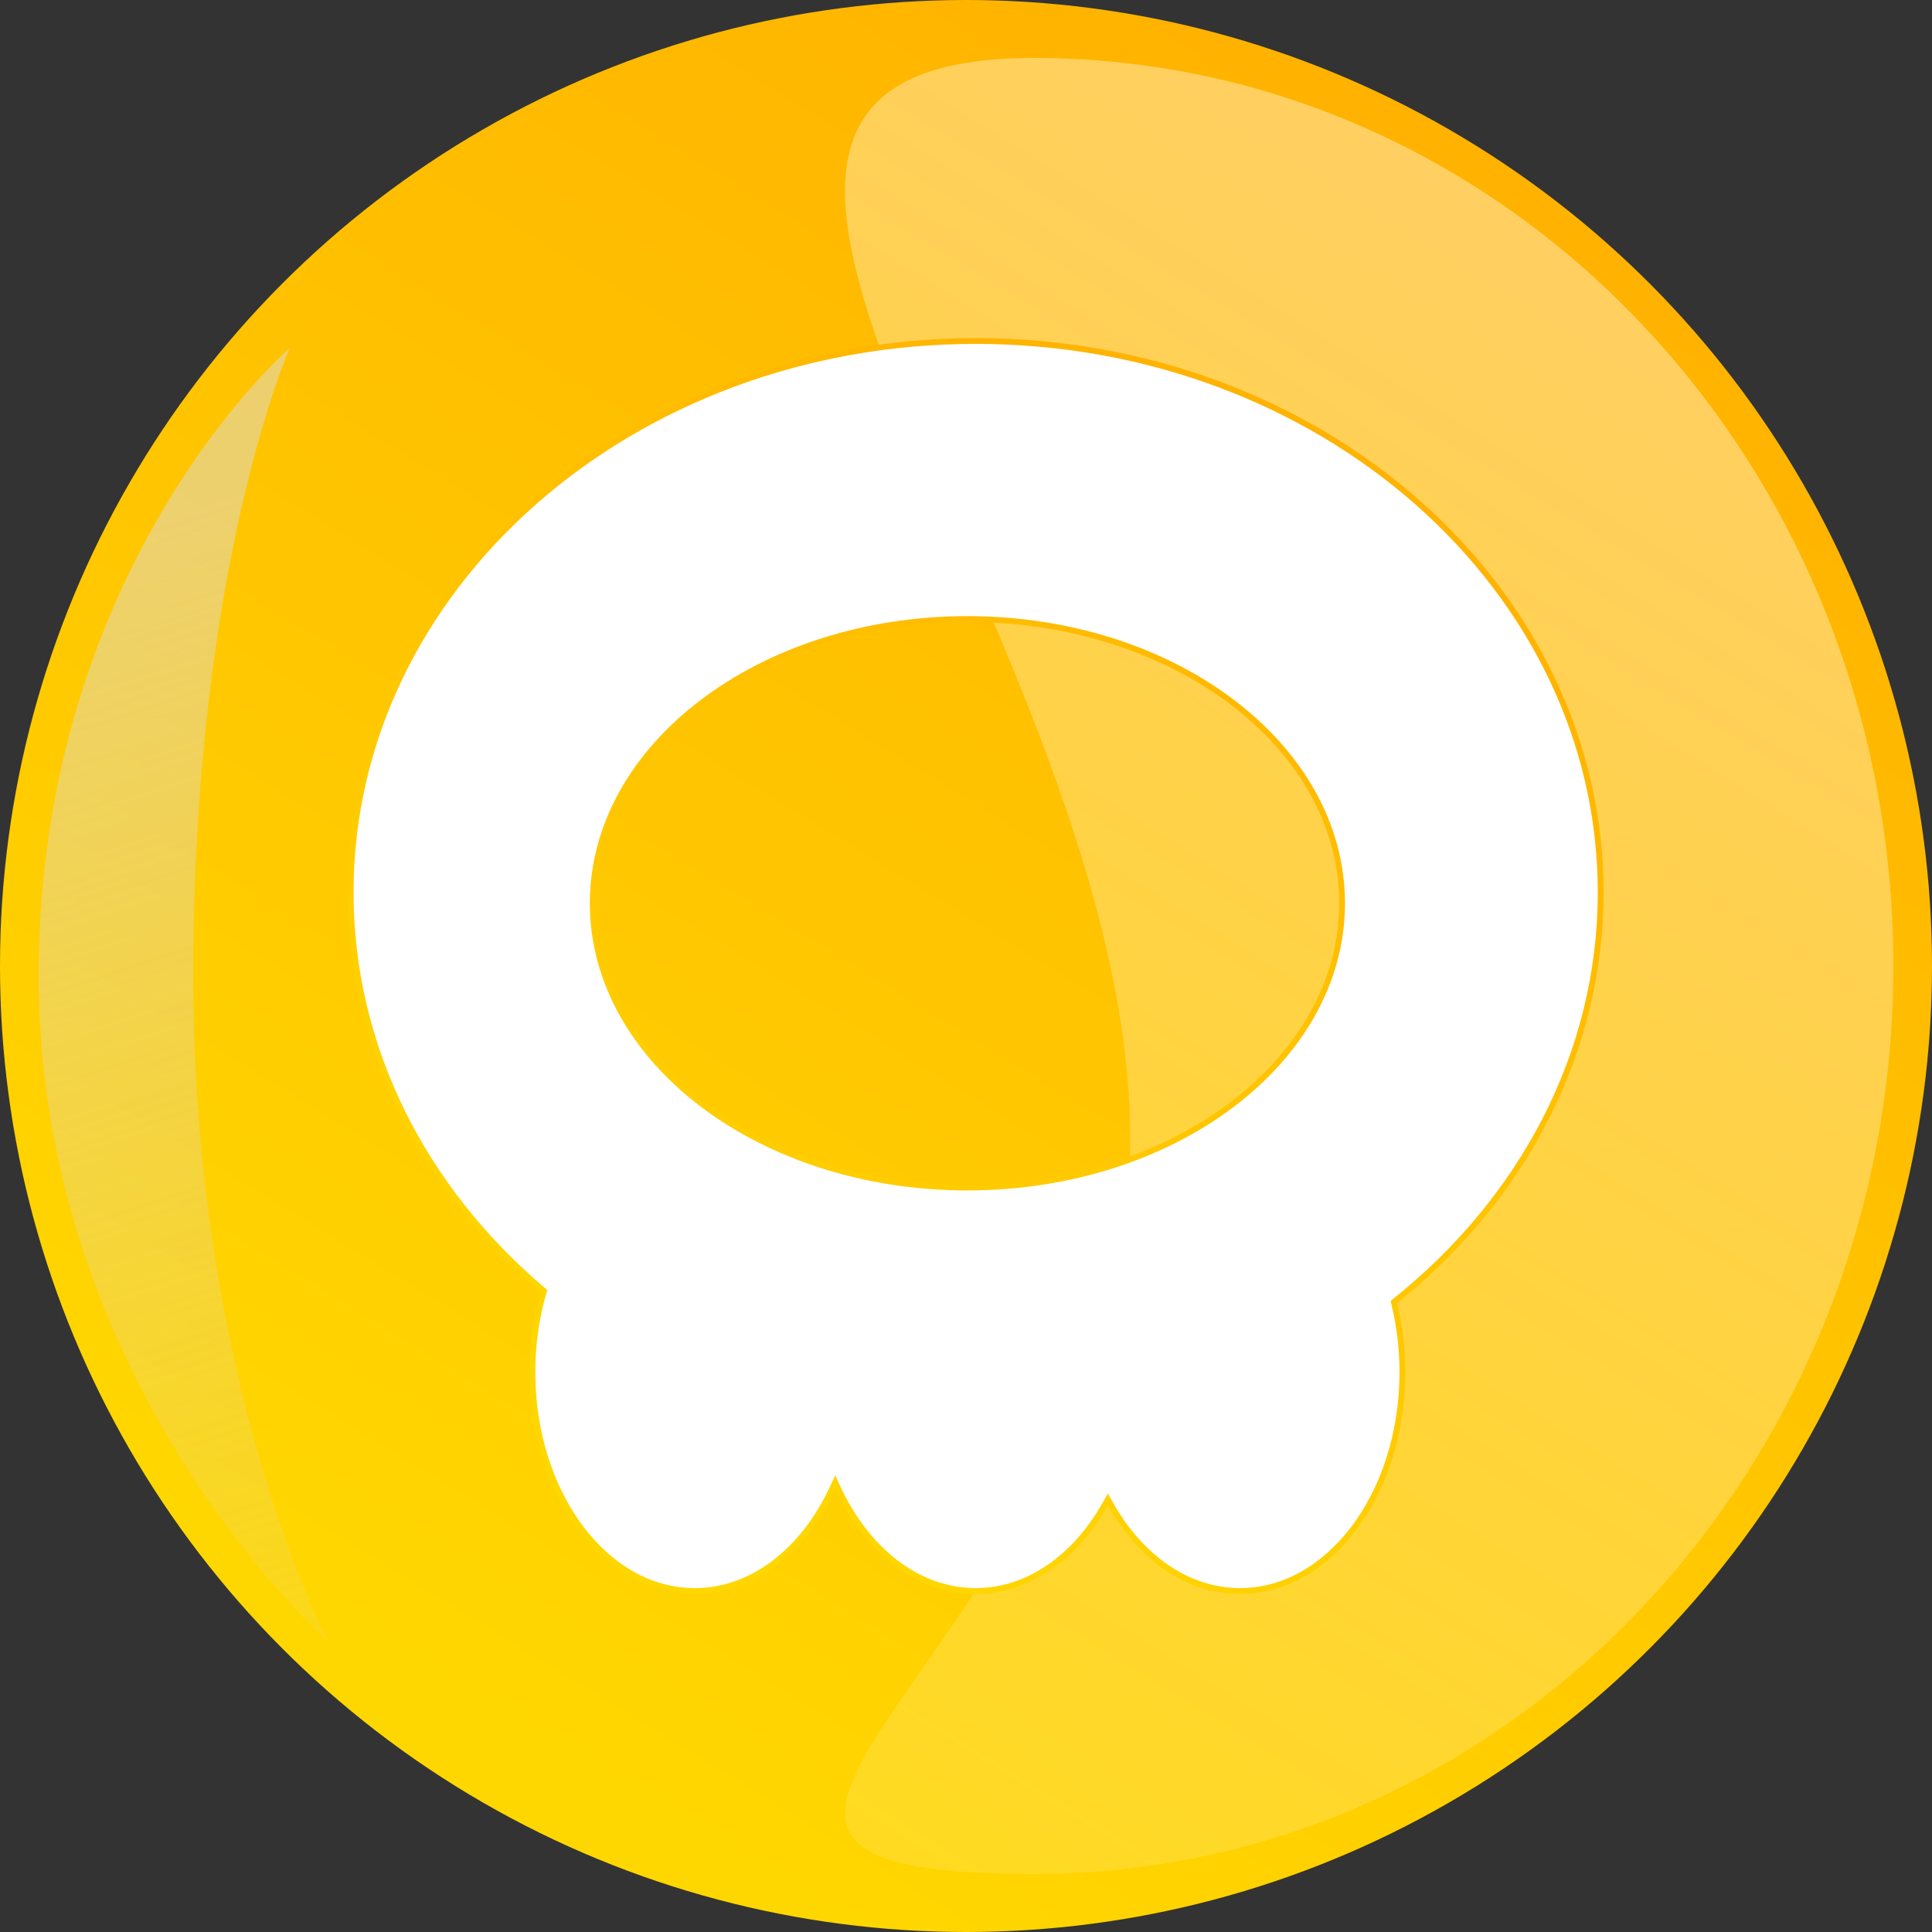 <svg width="100" height="100" viewBox="0 0 100 100" fill="none" xmlns="http://www.w3.org/2000/svg">
<rect x="0" y="0" width="100" height="100" fill="#333333" stroke="none"/>
<circle cx="50" cy="50" r="50" fill="url(#paint0_linear_323_2356)"/>
<g style="mix-blend-mode:multiply">
<path d="M10 50.5C10 71.763 17 85 17 85C17 85 2 71.763 2 50.5C2 29.237 15 18 15 18C15 18 10 29.237 10 50.5Z" fill="url(#paint1_linear_323_2356)"/>
</g>
<path d="M98 50C98 75.957 78.076 97 53.5 97C28.923 97 58.5 84.957 58.5 59C58.5 33.043 28.923 3 53.5 3C78.076 3 98 24.043 98 50Z" fill="url(#paint2_linear_323_2356)" fill-opacity="0.4"/>
<g clip-path="url(#clip0_323_2356)">
<path d="M72.219 67.332L72.145 67.392L72.168 67.485C72.439 68.599 72.587 69.789 72.587 71.026C72.587 74.165 71.638 77.002 70.112 79.05C68.585 81.098 66.488 82.35 64.184 82.35C61.456 82.35 59.015 80.592 57.473 77.838L57.342 77.605L57.211 77.838C55.669 80.592 53.228 82.35 50.5 82.35C47.508 82.35 44.859 80.234 43.366 77.01L43.23 76.716L43.094 77.01C41.601 80.234 38.953 82.35 35.961 82.35C33.657 82.35 31.56 81.098 30.033 79.05C28.507 77.002 27.558 74.165 27.558 71.026C27.558 69.575 27.761 68.188 28.13 66.914L28.157 66.821L28.083 66.758C21.957 61.563 18.15 54.264 18.15 46.185C18.15 30.443 32.615 17.65 50.5 17.65C68.385 17.65 82.85 30.443 82.85 46.185C82.85 54.567 78.752 62.109 72.219 67.332ZM50.072 61.467C55.416 61.467 60.259 59.828 63.77 57.171C67.281 54.514 69.466 50.833 69.466 46.754C69.466 42.675 67.281 38.994 63.77 36.337C60.259 33.68 55.416 32.041 50.072 32.041C44.729 32.041 39.886 33.68 36.375 36.337C32.864 38.994 30.679 42.675 30.679 46.754C30.679 50.833 32.864 54.514 36.375 57.171C39.886 59.828 44.729 61.467 50.072 61.467Z" fill="white" stroke="url(#paint3_linear_323_2356)" stroke-width="0.3"/>
</g>
<defs>
<linearGradient id="paint0_linear_323_2356" x1="107.5" y1="-4.5" x2="43.5" y2="100" gradientUnits="userSpaceOnUse">
<stop stop-color="#FFA800"/>
<stop offset="1" stop-color="#FFD700"/>
</linearGradient>
<linearGradient id="paint1_linear_323_2356" x1="2" y1="29" x2="24.5" y2="98" gradientUnits="userSpaceOnUse">
<stop stop-color="#DBDCDC" stop-opacity="0.5"/>
<stop offset="1" stop-color="#DBDCDC" stop-opacity="0"/>
</linearGradient>
<linearGradient id="paint2_linear_323_2356" x1="87.5" y1="9" x2="13" y2="128.5" gradientUnits="userSpaceOnUse">
<stop stop-color="white"/>
<stop offset="1" stop-color="white" stop-opacity="0"/>
</linearGradient>
<linearGradient id="paint3_linear_323_2356" x1="87.875" y1="14.575" x2="46.275" y2="82.5" gradientUnits="userSpaceOnUse">
<stop stop-color="#FFA800"/>
<stop offset="1" stop-color="#FFD700"/>
</linearGradient>
<clipPath id="clip0_323_2356">
<rect width="65" height="65" fill="white" transform="translate(18 17.5)"/>
</clipPath>
</defs>
</svg>

